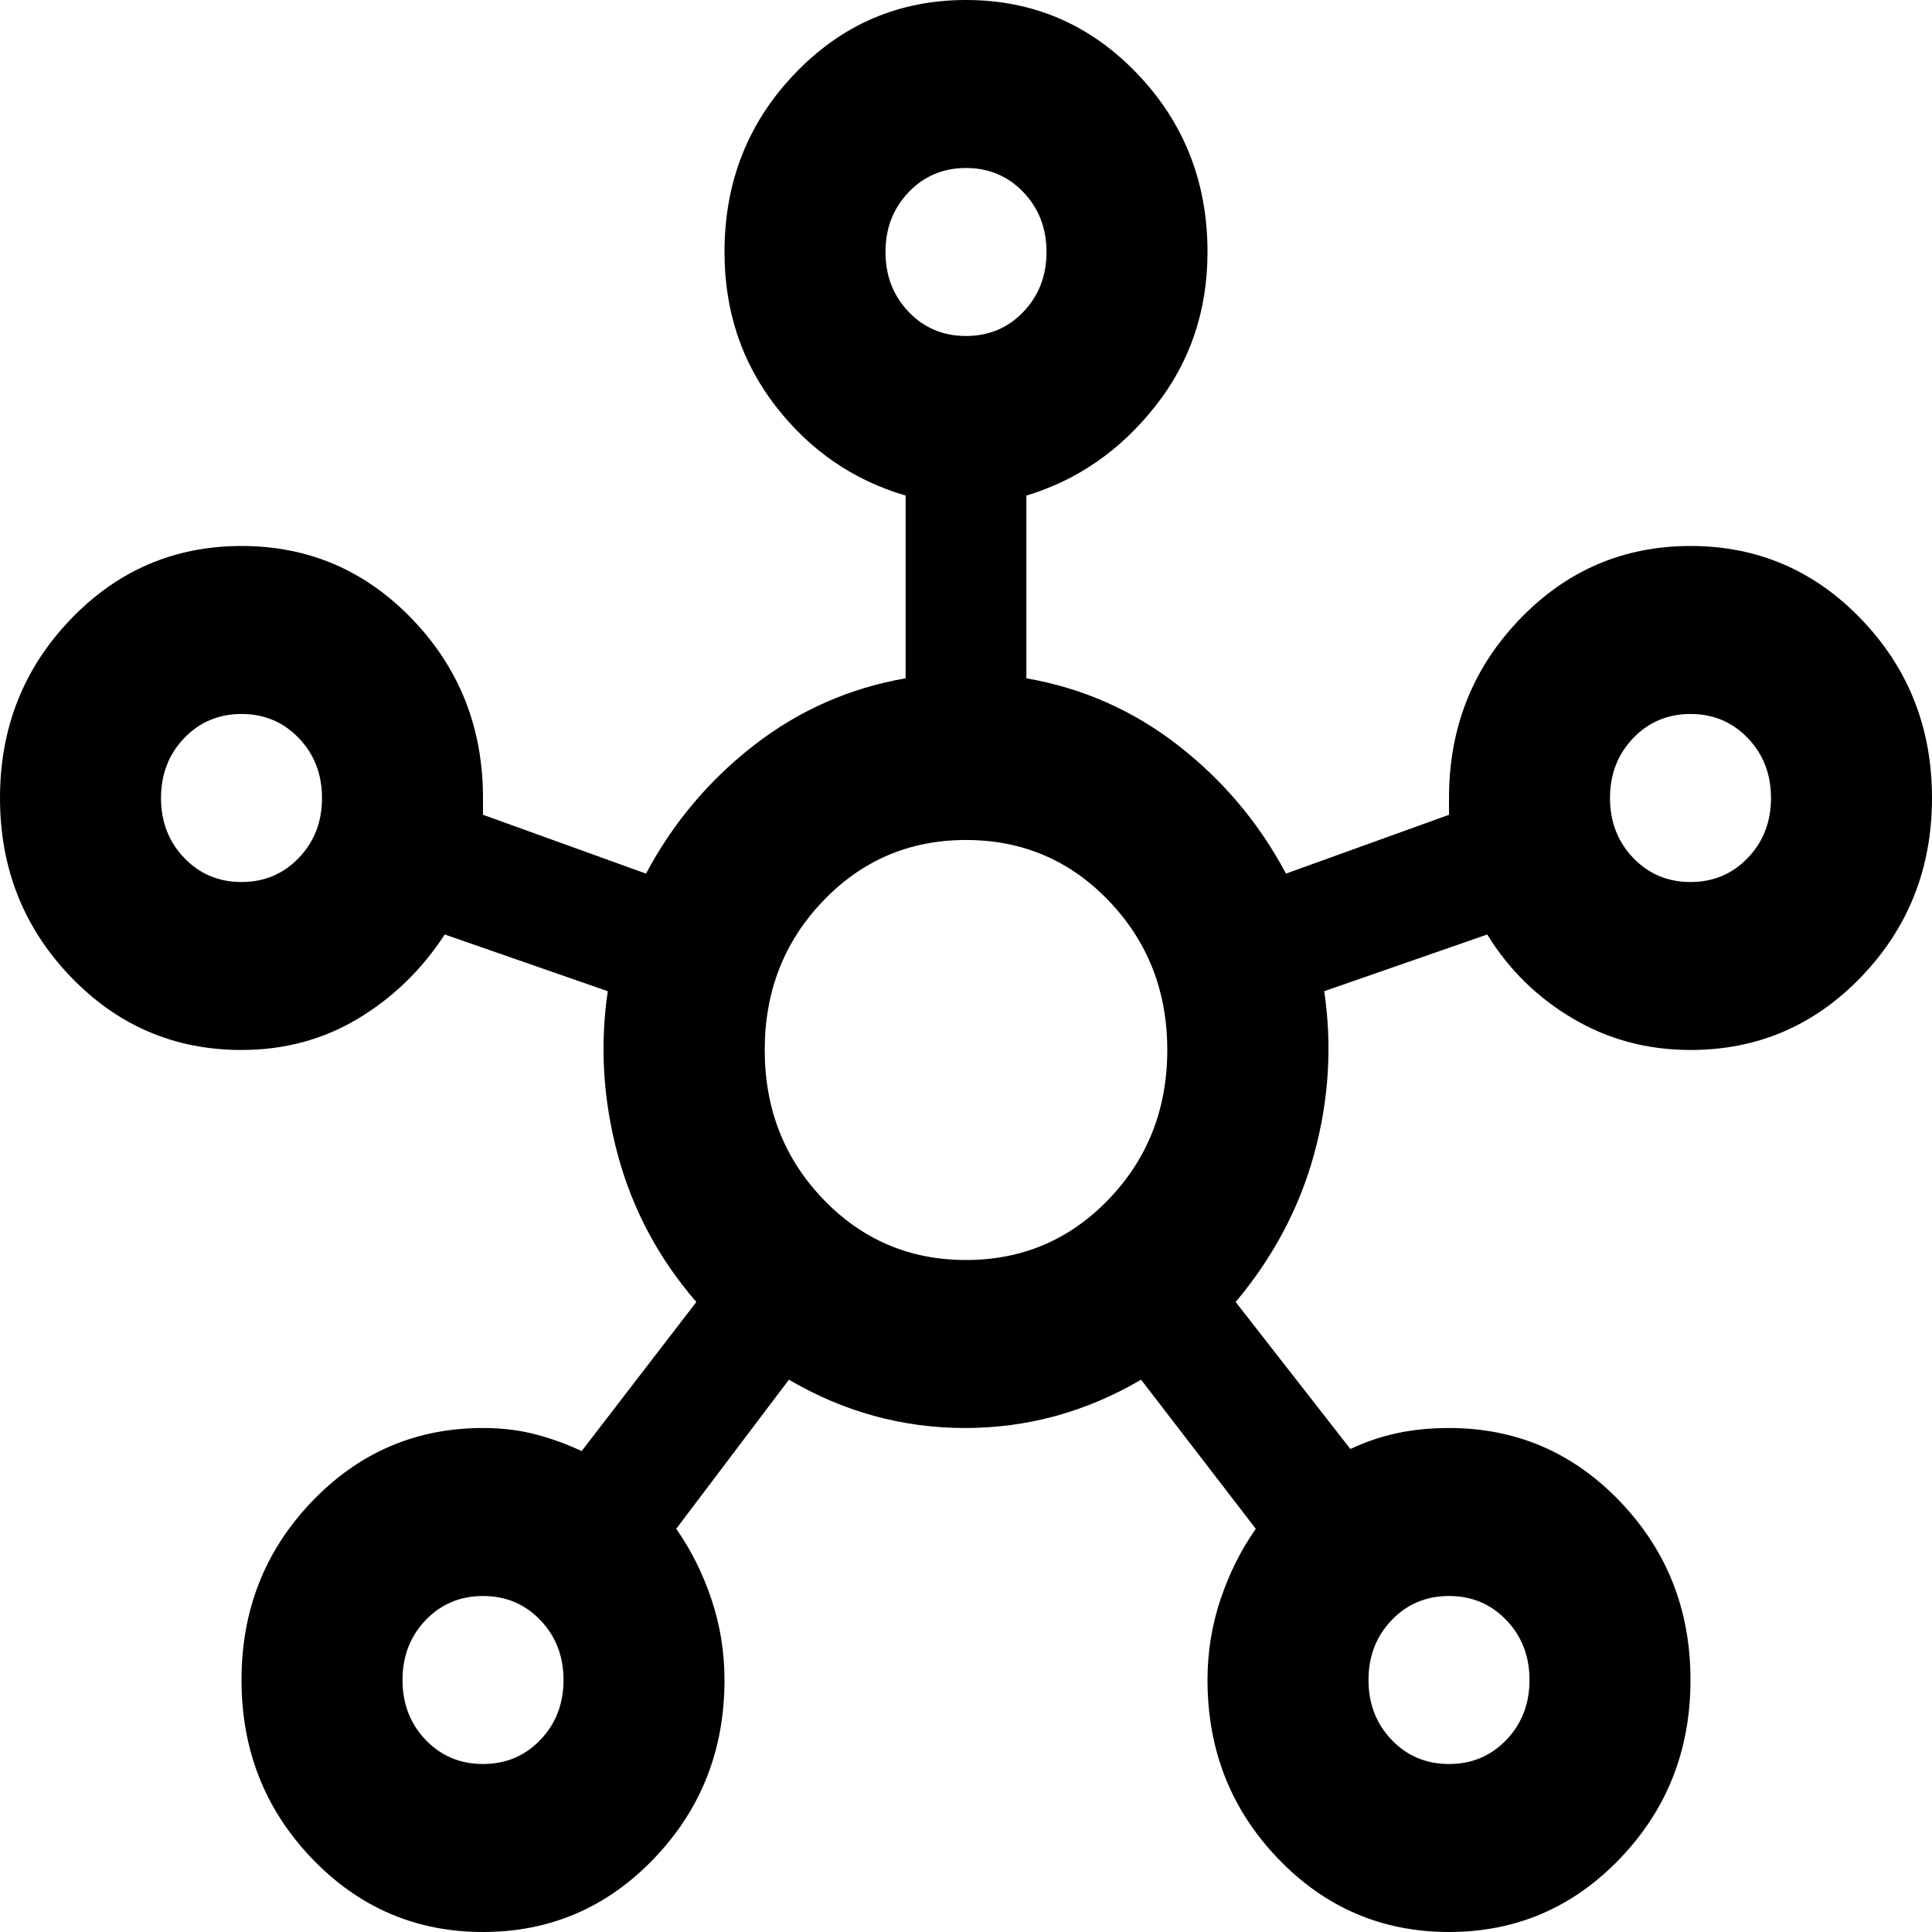 <svg width="45" height="45" viewBox="0 0 45 45" fill="none" xmlns="http://www.w3.org/2000/svg">
<path d="M11.25 45C9.688 45 8.359 44.429 7.266 43.288C6.172 42.147 5.625 40.761 5.625 39.13C5.625 37.5 6.172 36.114 7.266 34.973C8.359 33.831 9.688 33.261 11.25 33.261C11.688 33.261 12.094 33.31 12.469 33.408C12.844 33.505 13.203 33.636 13.547 33.799L16.219 30.326C15.344 29.315 14.734 28.174 14.391 26.902C14.047 25.63 13.969 24.359 14.156 23.087L10.359 21.766C9.828 22.581 9.156 23.234 8.344 23.723C7.531 24.212 6.625 24.456 5.625 24.456C4.062 24.456 2.734 23.886 1.641 22.745C0.547 21.603 0 20.217 0 18.587C0 16.956 0.547 15.571 1.641 14.429C2.734 13.288 4.062 12.717 5.625 12.717C7.188 12.717 8.516 13.288 9.609 14.429C10.703 15.571 11.25 16.956 11.25 18.587V18.978L15.047 20.348C15.672 19.174 16.508 18.179 17.555 17.364C18.602 16.549 19.781 16.027 21.094 15.799V11.543C19.875 11.185 18.867 10.492 18.07 9.465C17.273 8.438 16.875 7.239 16.875 5.87C16.875 4.239 17.422 2.853 18.516 1.712C19.609 0.571 20.938 0 22.5 0C24.062 0 25.391 0.571 26.484 1.712C27.578 2.853 28.125 4.239 28.125 5.87C28.125 7.239 27.719 8.438 26.906 9.465C26.094 10.492 25.094 11.185 23.906 11.543V15.799C25.219 16.027 26.398 16.549 27.445 17.364C28.492 18.179 29.328 19.174 29.953 20.348L33.75 18.978V18.587C33.75 16.956 34.297 15.571 35.391 14.429C36.484 13.288 37.812 12.717 39.375 12.717C40.938 12.717 42.266 13.288 43.359 14.429C44.453 15.571 45 16.956 45 18.587C45 20.217 44.453 21.603 43.359 22.745C42.266 23.886 40.938 24.456 39.375 24.456C38.375 24.456 37.461 24.212 36.633 23.723C35.805 23.234 35.141 22.581 34.641 21.766L30.844 23.087C31.031 24.359 30.953 25.622 30.609 26.878C30.266 28.133 29.656 29.283 28.781 30.326L31.453 33.75C31.797 33.587 32.156 33.465 32.531 33.383C32.906 33.302 33.312 33.261 33.75 33.261C35.312 33.261 36.641 33.831 37.734 34.973C38.828 36.114 39.375 37.5 39.375 39.13C39.375 40.761 38.828 42.147 37.734 43.288C36.641 44.429 35.312 45 33.75 45C32.188 45 30.859 44.429 29.766 43.288C28.672 42.147 28.125 40.761 28.125 39.13C28.125 38.478 28.227 37.85 28.43 37.247C28.633 36.644 28.906 36.098 29.25 35.609L26.578 32.136C25.297 32.886 23.93 33.261 22.477 33.261C21.023 33.261 19.656 32.886 18.375 32.136L15.75 35.609C16.094 36.098 16.367 36.644 16.57 37.247C16.773 37.85 16.875 38.478 16.875 39.13C16.875 40.761 16.328 42.147 15.234 43.288C14.141 44.429 12.812 45 11.25 45ZM5.625 20.544C6.156 20.544 6.602 20.356 6.961 19.981C7.32 19.606 7.5 19.141 7.5 18.587C7.5 18.033 7.32 17.568 6.961 17.193C6.602 16.818 6.156 16.63 5.625 16.63C5.094 16.63 4.648 16.818 4.289 17.193C3.93 17.568 3.75 18.033 3.75 18.587C3.75 19.141 3.93 19.606 4.289 19.981C4.648 20.356 5.094 20.544 5.625 20.544ZM11.25 41.087C11.781 41.087 12.227 40.9 12.586 40.525C12.945 40.15 13.125 39.685 13.125 39.13C13.125 38.576 12.945 38.111 12.586 37.736C12.227 37.361 11.781 37.174 11.25 37.174C10.719 37.174 10.273 37.361 9.914 37.736C9.555 38.111 9.375 38.576 9.375 39.13C9.375 39.685 9.555 40.15 9.914 40.525C10.273 40.9 10.719 41.087 11.25 41.087ZM22.5 7.826C23.031 7.826 23.477 7.639 23.836 7.264C24.195 6.889 24.375 6.424 24.375 5.87C24.375 5.315 24.195 4.851 23.836 4.476C23.477 4.101 23.031 3.913 22.5 3.913C21.969 3.913 21.523 4.101 21.164 4.476C20.805 4.851 20.625 5.315 20.625 5.87C20.625 6.424 20.805 6.889 21.164 7.264C21.523 7.639 21.969 7.826 22.5 7.826ZM22.5 29.348C23.812 29.348 24.922 28.875 25.828 27.929C26.734 26.984 27.188 25.826 27.188 24.456C27.188 23.087 26.734 21.929 25.828 20.984C24.922 20.038 23.812 19.565 22.5 19.565C21.188 19.565 20.078 20.038 19.172 20.984C18.266 21.929 17.812 23.087 17.812 24.456C17.812 25.826 18.266 26.984 19.172 27.929C20.078 28.875 21.188 29.348 22.5 29.348ZM33.75 41.087C34.281 41.087 34.727 40.9 35.086 40.525C35.445 40.15 35.625 39.685 35.625 39.13C35.625 38.576 35.445 38.111 35.086 37.736C34.727 37.361 34.281 37.174 33.75 37.174C33.219 37.174 32.773 37.361 32.414 37.736C32.055 38.111 31.875 38.576 31.875 39.13C31.875 39.685 32.055 40.15 32.414 40.525C32.773 40.9 33.219 41.087 33.75 41.087ZM39.375 20.544C39.906 20.544 40.352 20.356 40.711 19.981C41.07 19.606 41.25 19.141 41.25 18.587C41.25 18.033 41.07 17.568 40.711 17.193C40.352 16.818 39.906 16.63 39.375 16.63C38.844 16.63 38.398 16.818 38.039 17.193C37.68 17.568 37.5 18.033 37.5 18.587C37.5 19.141 37.68 19.606 38.039 19.981C38.398 20.356 38.844 20.544 39.375 20.544Z" fill="black"/>
</svg>
